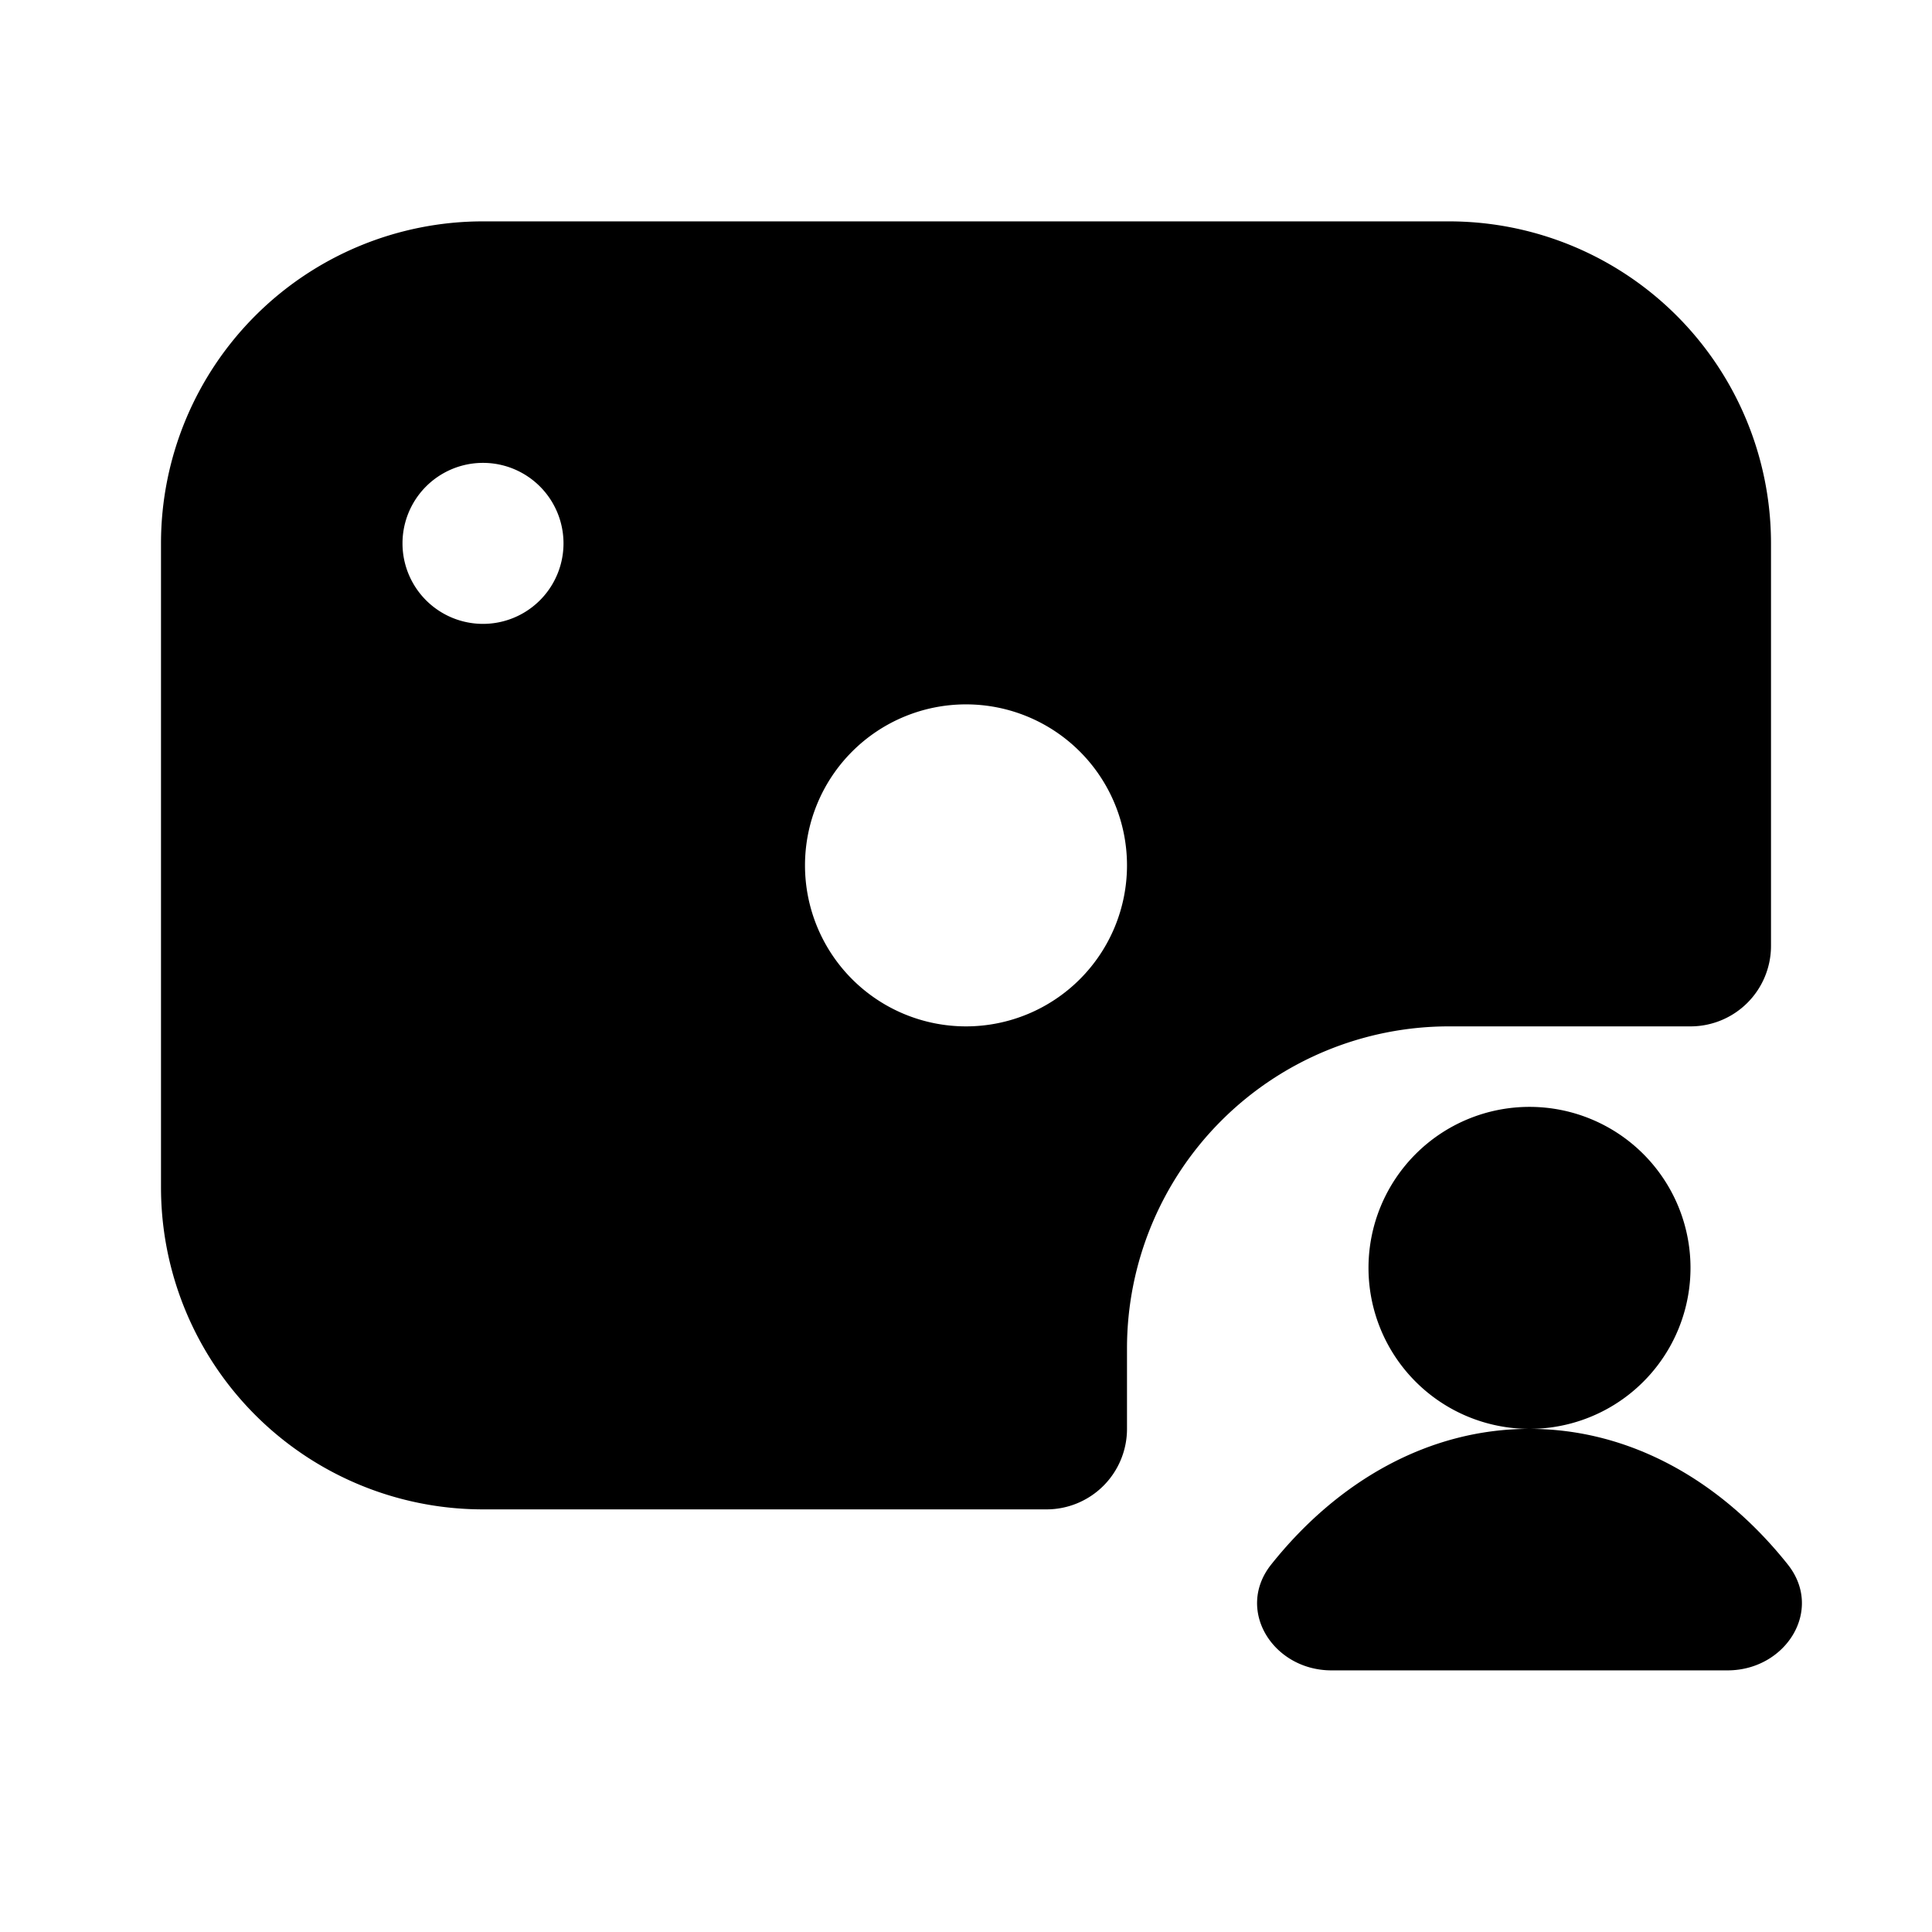 <svg xmlns="http://www.w3.org/2000/svg" width="1em" height="1em" viewBox="0 0 24 24">
  <path fill="currentColor" fill-rule="evenodd" d="M18 2.75H6a4 4 0 0 0-4 4v8a4 4 0 0 0 4 4h7a1 1 0 0 0 1-1v-1a4 4 0 0 1 4-4h3a1 1 0 0 0 1-1v-5a4 4 0 0 0-4-4Zm-11 4a1 1 0 1 0-2 0 1 1 0 0 0 2 0Zm5 2a2 2 0 1 1 0 4 2 2 0 0 1 0-4Zm9 7a2 2 0 1 0-2 2c-1.246 0-2.377.641-3.208 1.684-.451.566.024 1.316.748 1.316h4.92c.724 0 1.199-.75.748-1.316-.83-1.043-1.962-1.684-3.208-1.684a2 2 0 0 0 2-2Z" clip-rule="evenodd"/>
</svg>
